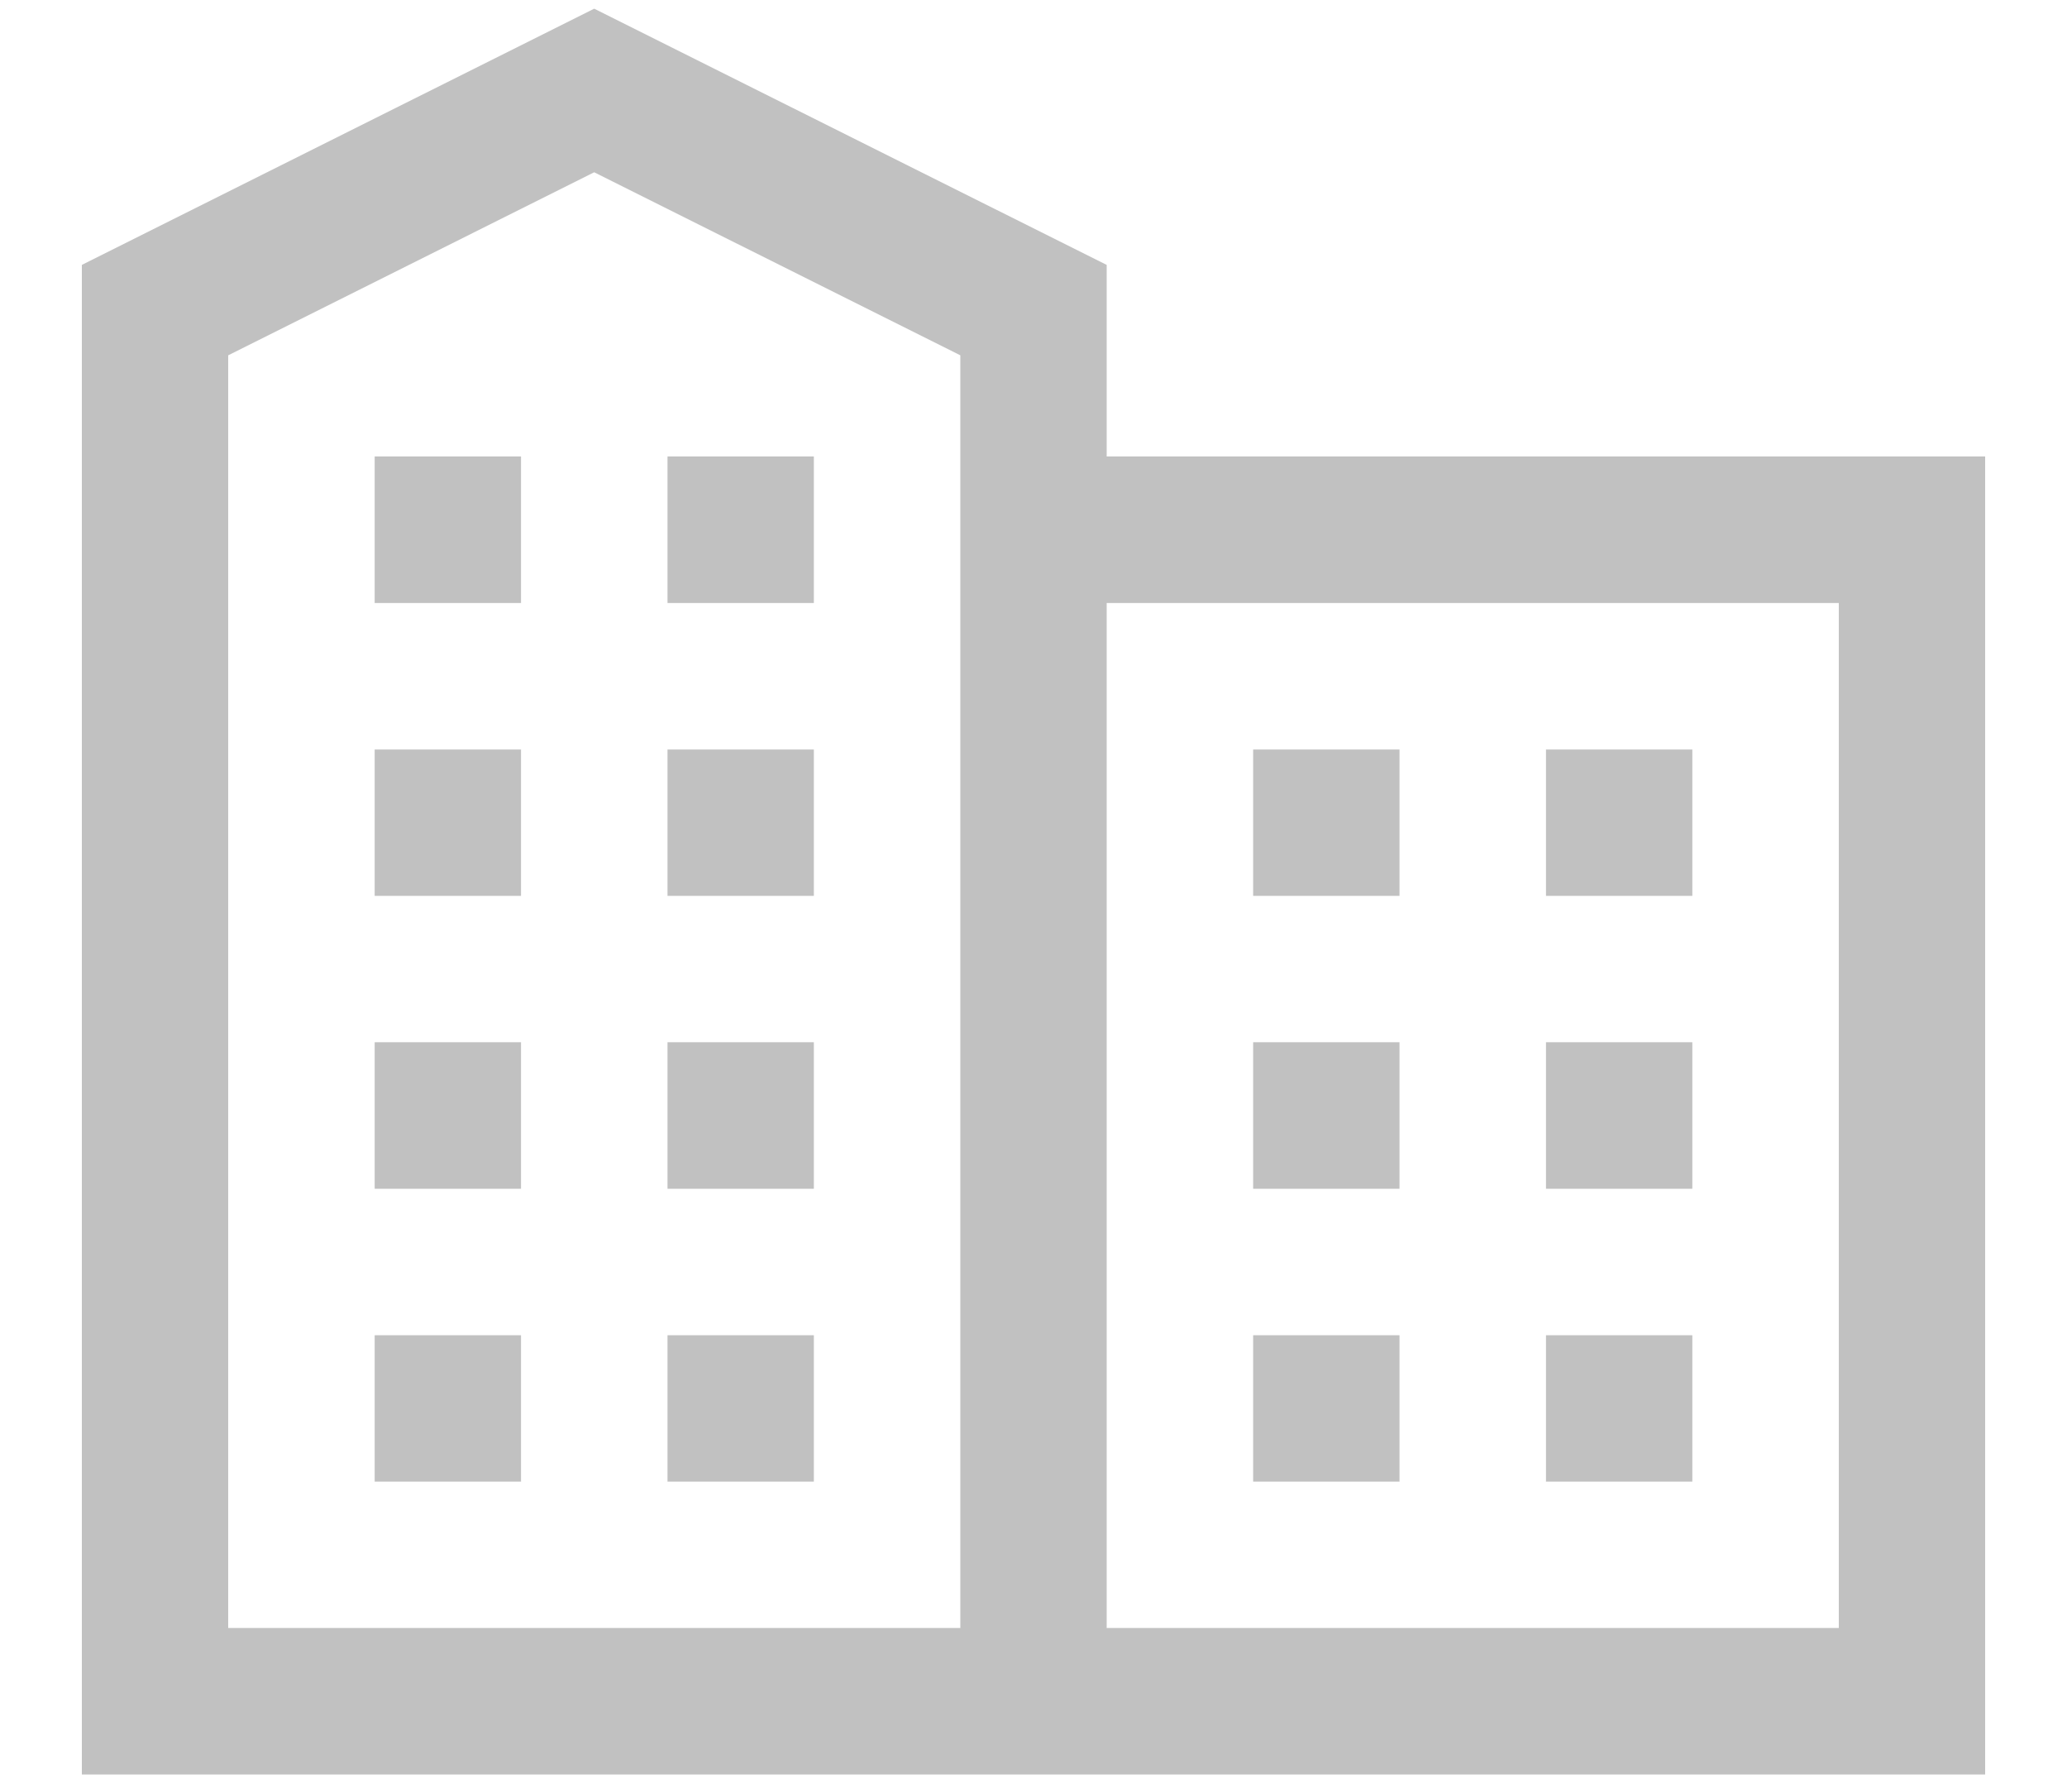 <svg width="15" height="13" viewBox="0 0 15 13" fill="none" xmlns="http://www.w3.org/2000/svg">
<path d="M4.312 0.063L0.594 1.922V12.875H14.406V3.312H8.031V1.922L4.312 0.063ZM4.312 1.25L6.969 2.578V11.812H1.656V2.578L4.312 1.25ZM2.719 3.312V4.375H3.781V3.312H2.719ZM4.844 3.312V4.375H5.906V3.312H4.844ZM8.031 4.375H13.344V11.812H8.031V4.375ZM2.719 5.438V6.5H3.781V5.438H2.719ZM4.844 5.438V6.5H5.906V5.438H4.844ZM9.094 5.438V6.5H10.156V5.438H9.094ZM11.219 5.438V6.5H12.281V5.438H11.219ZM2.719 7.562V8.625H3.781V7.562H2.719ZM4.844 7.562V8.625H5.906V7.562H4.844ZM9.094 7.562V8.625H10.156V7.562H9.094ZM11.219 7.562V8.625H12.281V7.562H11.219ZM2.719 9.688V10.75H3.781V9.688H2.719ZM4.844 9.688V10.75H5.906V9.688H4.844ZM9.094 9.688V10.75H10.156V9.688H9.094ZM11.219 9.688V10.75H12.281V9.688H11.219Z" fill="#C1C1C1"/>
</svg>
